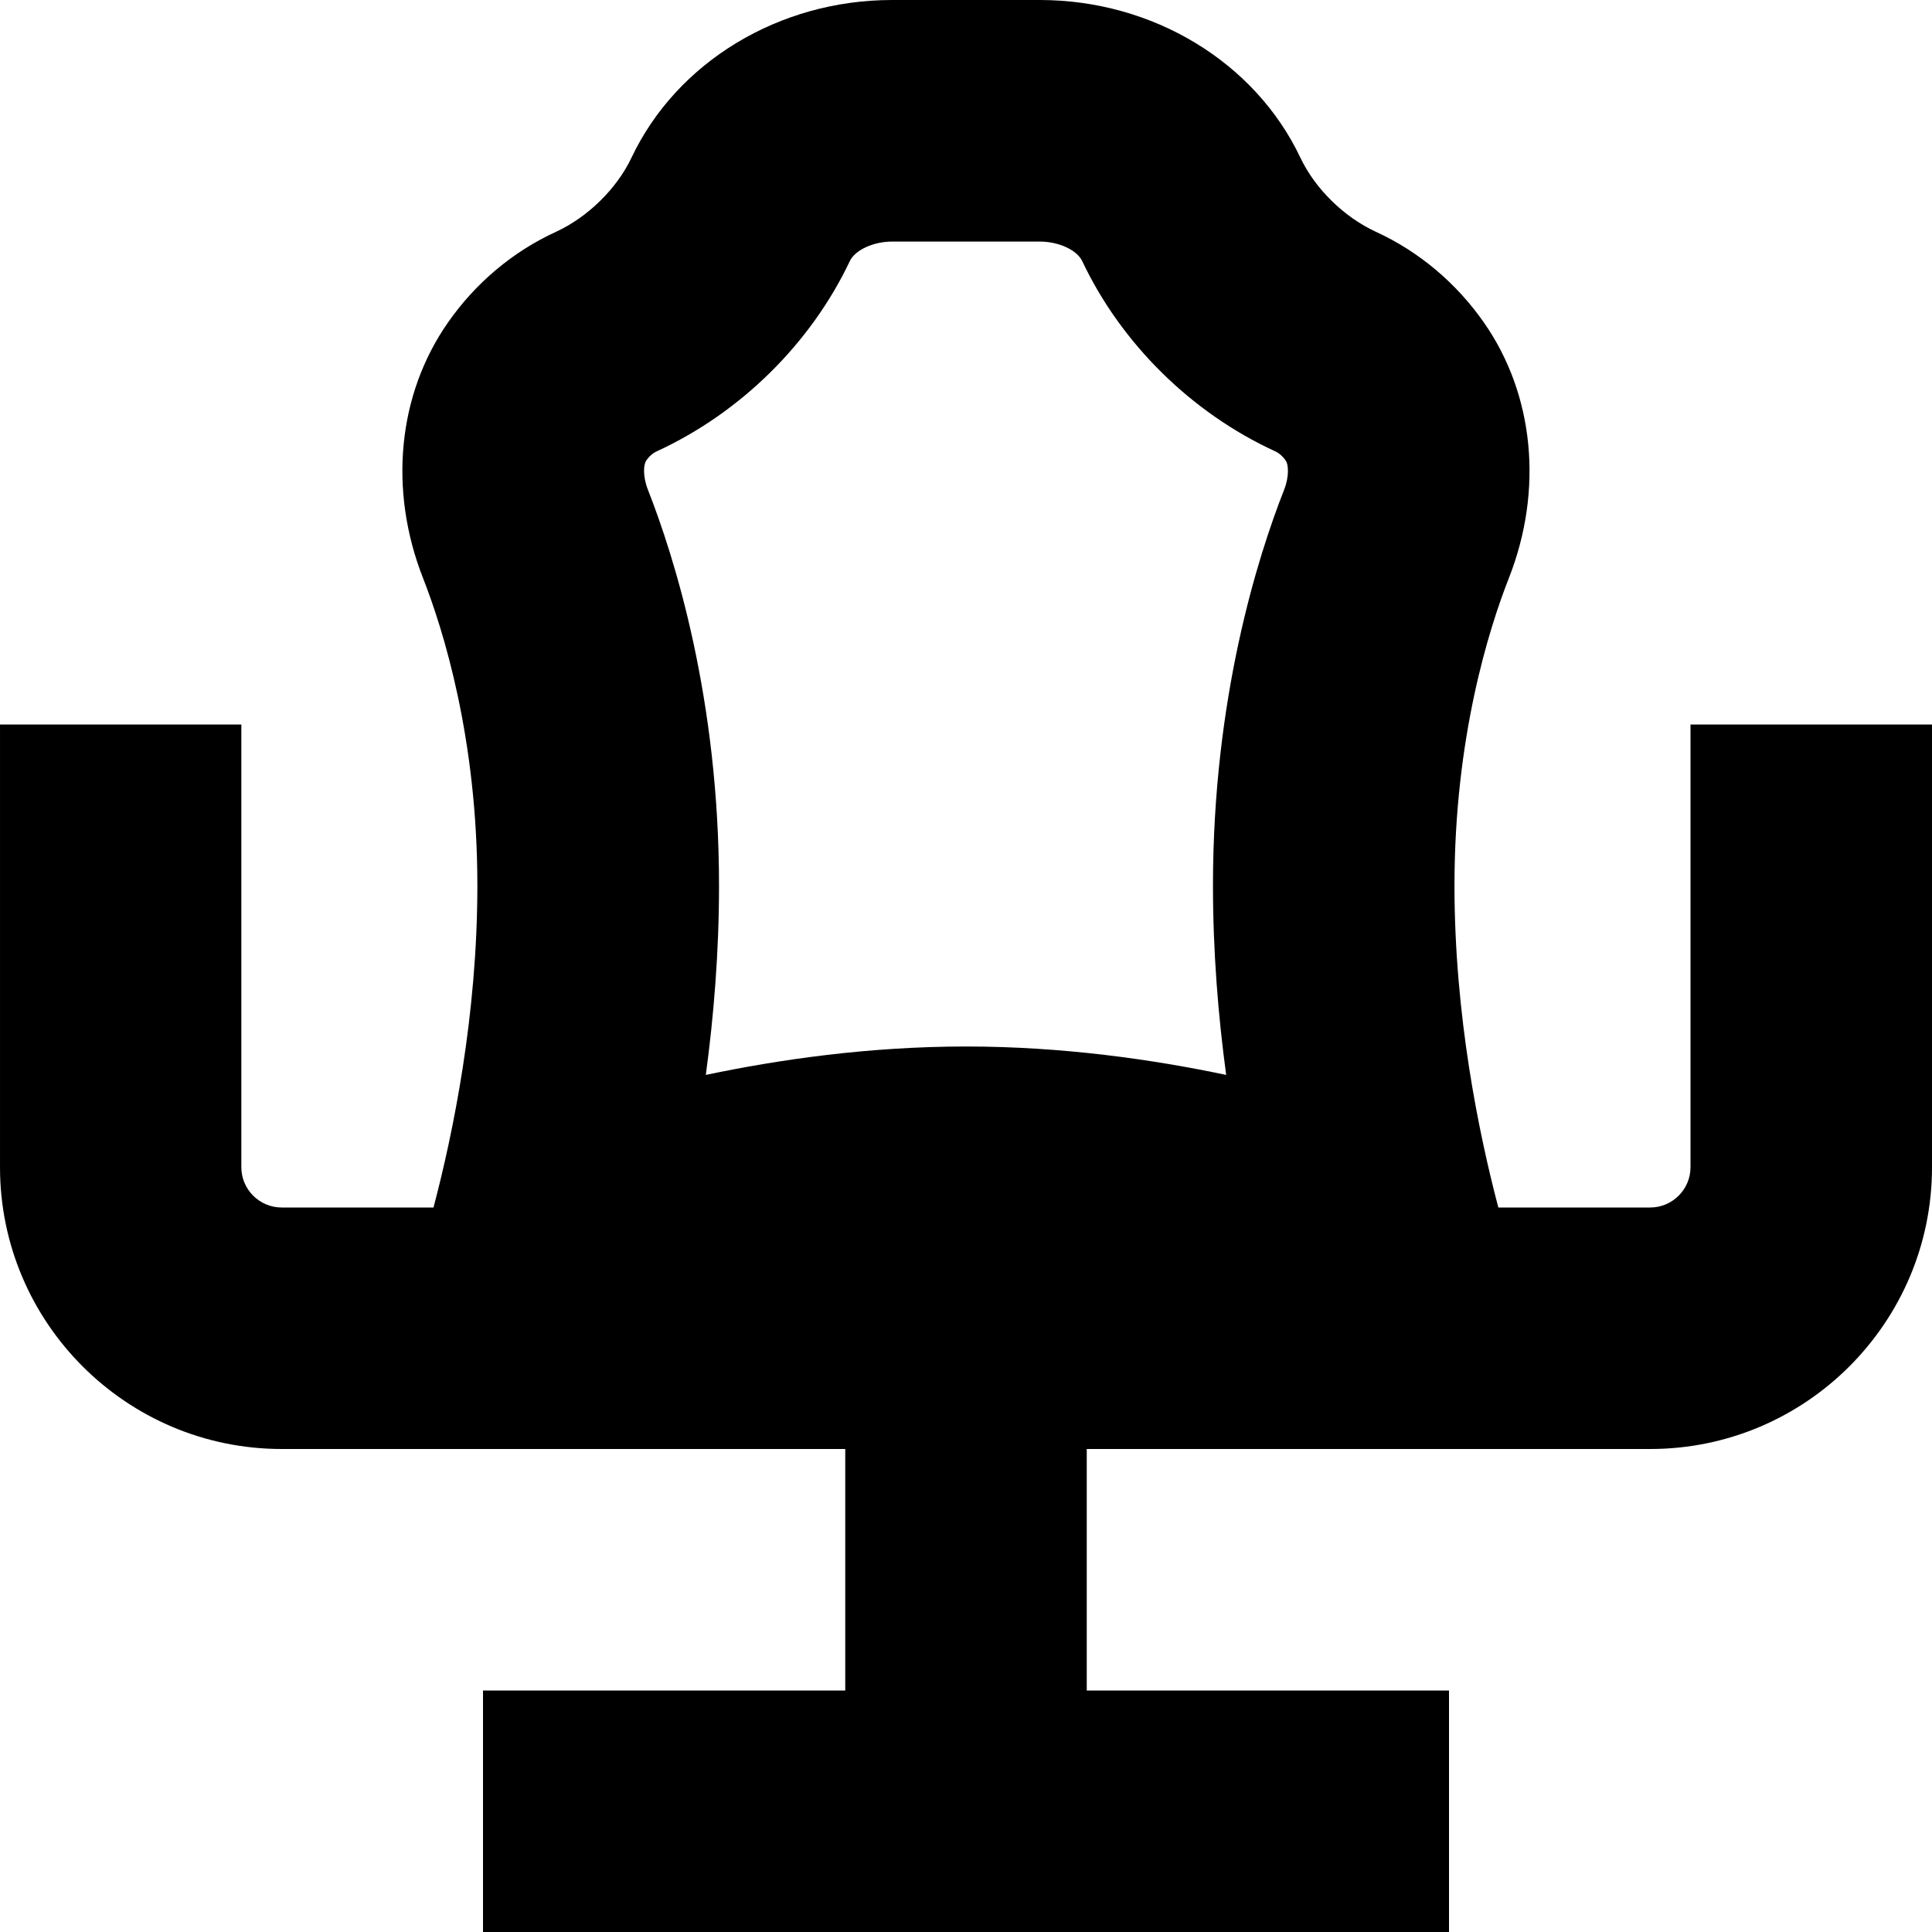 <svg id="Layer_1" viewBox="0 0 24 24" xmlns="http://www.w3.org/2000/svg" data-name="Layer 1"><path d="m21 9v5.5c0 .275-.225.5-.5.5h-1.887c-.242-.917-.545-2.383-.545-4 0-1.829.424-3.179.677-3.822.429-1.094.312-2.279-.311-3.171-.344-.493-.809-.883-1.343-1.128-.395-.182-.754-.534-.937-.92-.564-1.19-1.835-1.959-3.237-1.959h-1.836c-1.402 0-2.673.769-3.237 1.96-.183.385-.542.737-.936.919-.535.245-1 .635-1.343 1.127-.624.893-.74 2.078-.311 3.173.252.643.676 1.992.676 3.821 0 1.617-.303 3.083-.545 4h-1.887c-.275 0-.5-.225-.5-.5v-5.5h-2.998v5.5c0 1.93 1.57 3.5 3.5 3.5h7v3h-4.5v3h12v-3h-4.5v-3h7c1.93 0 3.5-1.57 3.5-3.5v-5.5zm-12.974-3.276c.038-.056.083-.095.134-.118 1.038-.478 1.911-1.338 2.396-2.361.065-.139.292-.244.526-.244h1.836c.234 0 .461.105.526.243.484 1.024 1.357 1.885 2.396 2.362.05.023.095.062.134.119.03.044.044.188-.021.356-.331.84-.885 2.595-.885 4.919 0 .833.066 1.628.164 2.353-.913-.192-2.03-.353-3.232-.353s-2.319.161-3.232.353c.098-.725.164-1.52.164-2.353 0-2.324-.554-4.079-.884-4.918-.066-.17-.053-.313-.021-.358z"/></svg>